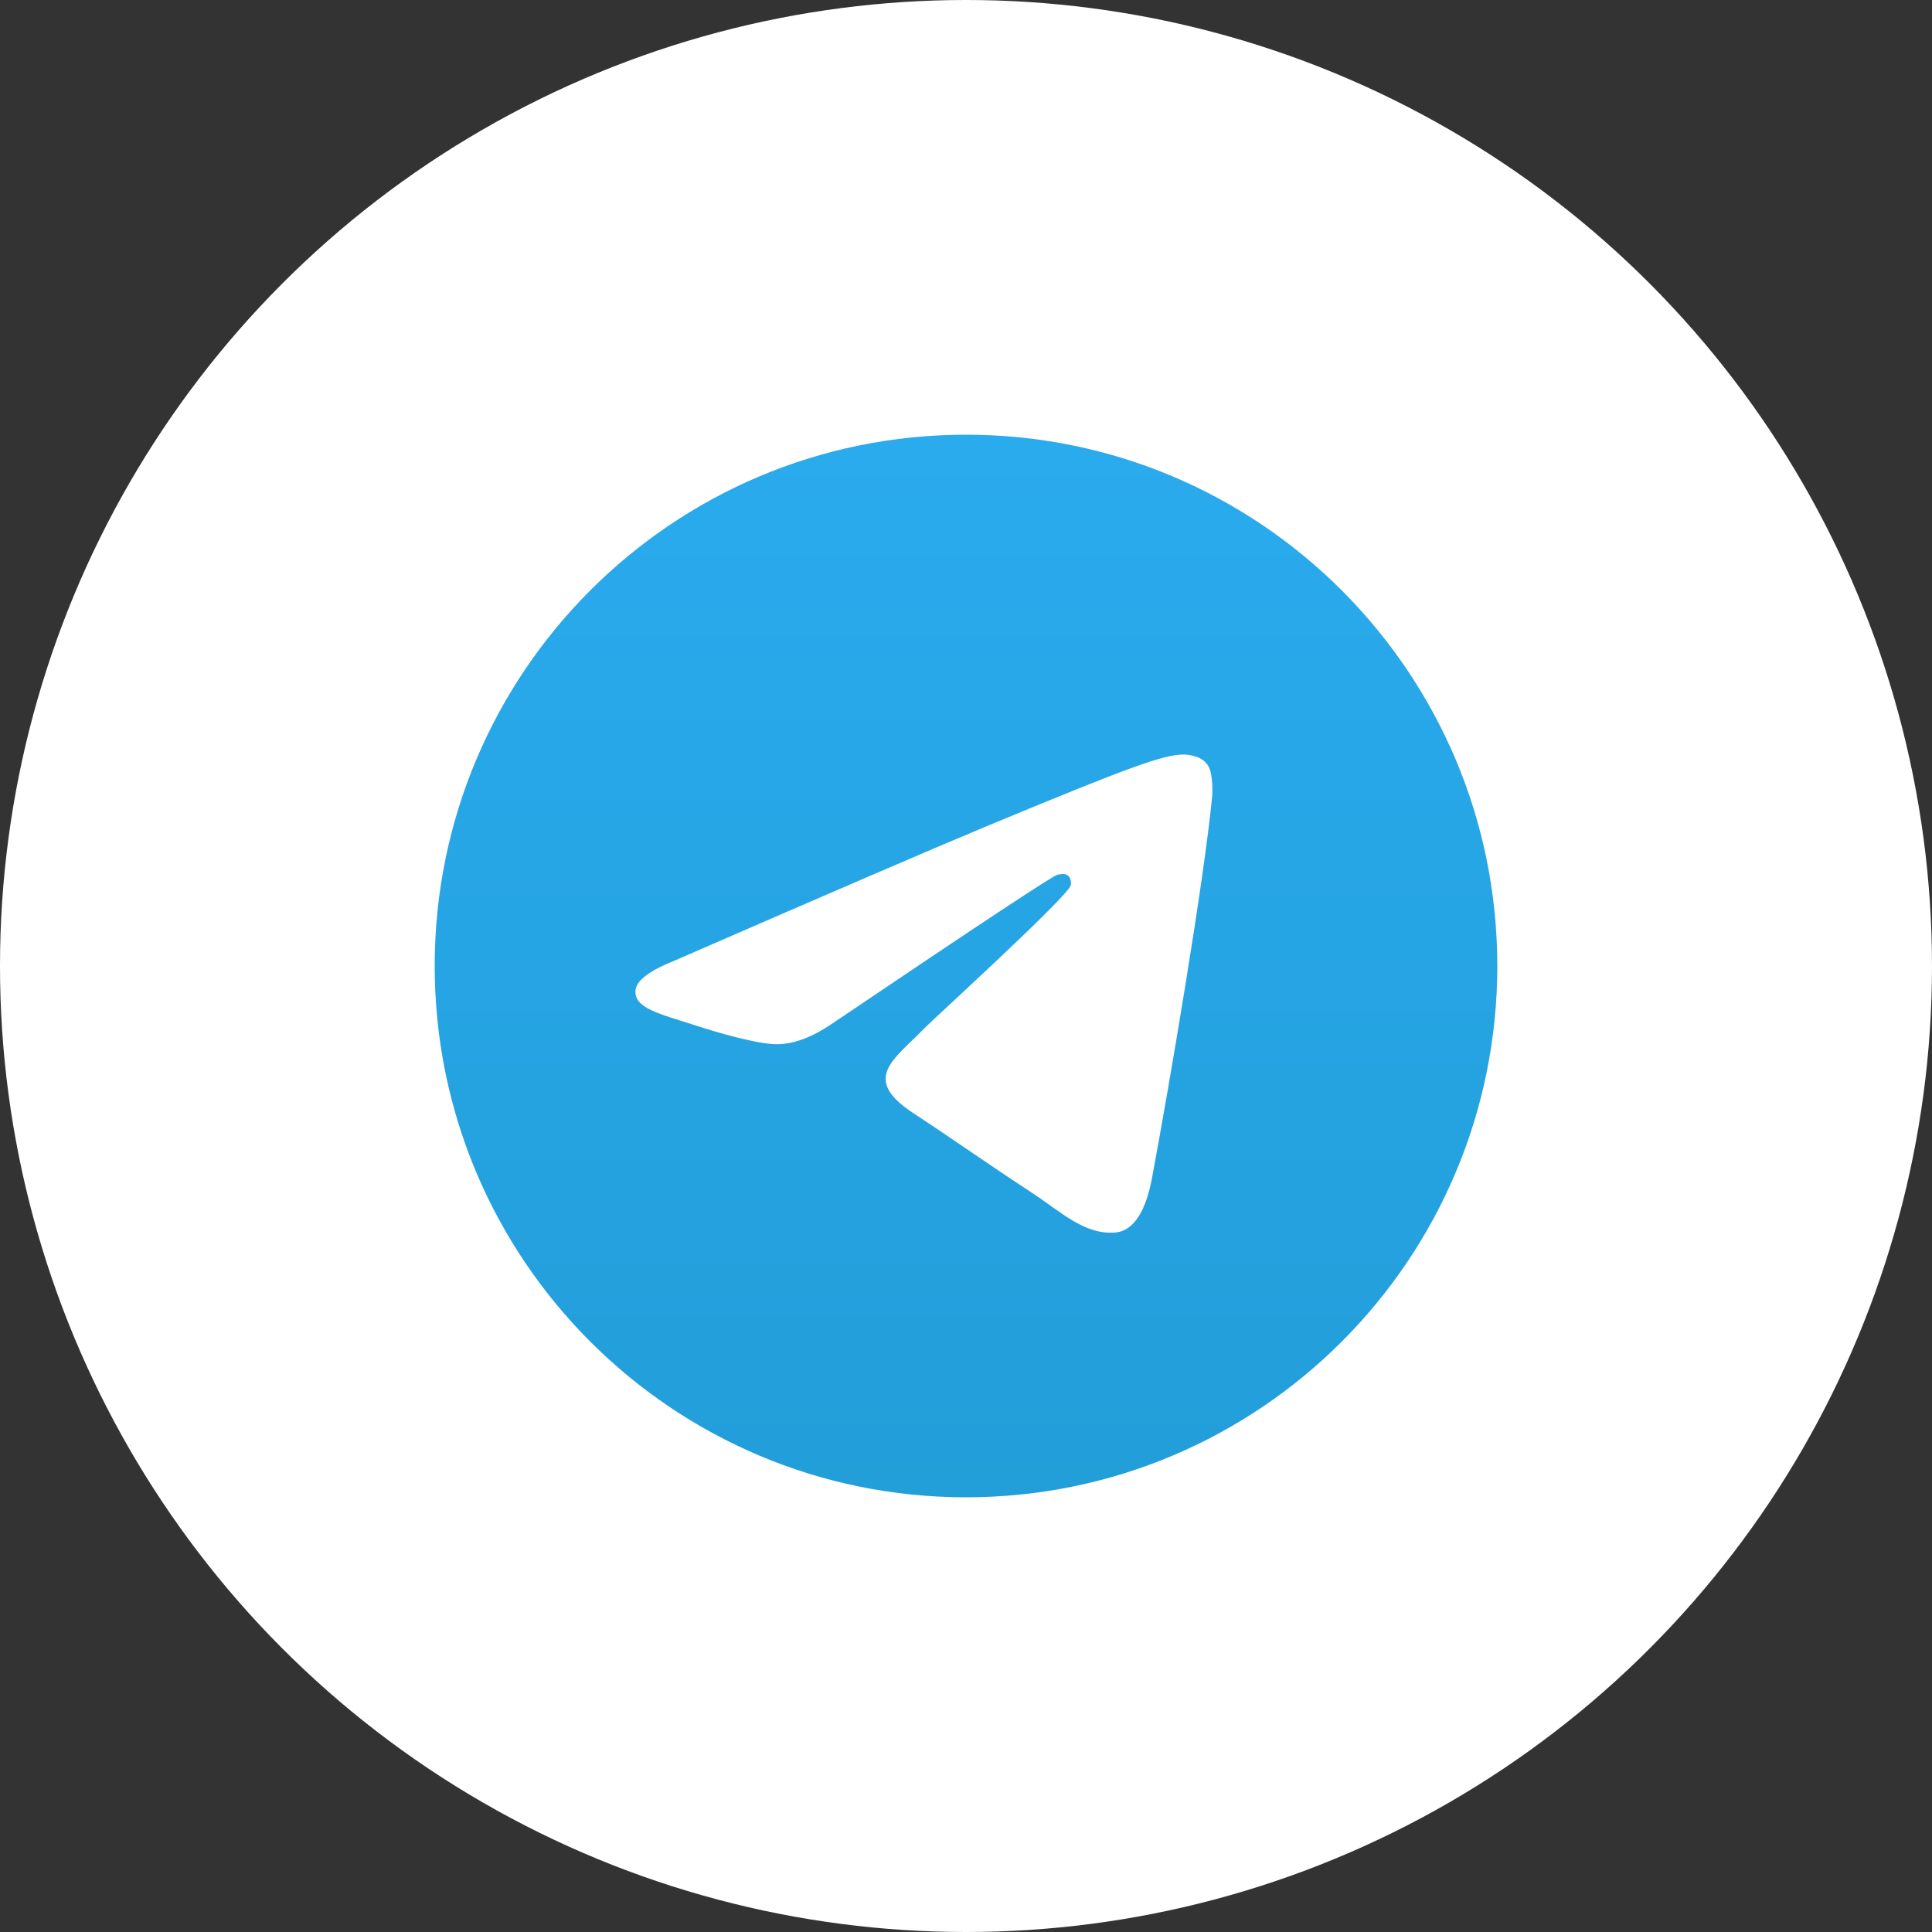 <svg width="40" height="40" viewBox="0 0 40 40" fill="none" xmlns="http://www.w3.org/2000/svg">
<rect x="0" y="0" width="40" height="40" fill="#333333" stroke="none"/>
<circle cx="20" cy="20" r="20" fill="white"/>
<path d="M20 31C26.075 31 31 26.075 31 20C31 13.925 26.075 9 20 9C13.925 9 9 13.925 9 20C9 26.075 13.925 31 20 31Z" fill="url(#paint0_linear_151_19864)"/>
<path d="M13.977 19.884C17.184 18.487 19.323 17.566 20.392 17.121C23.447 15.85 24.082 15.63 24.496 15.622C24.587 15.621 24.79 15.643 24.922 15.75C25.033 15.84 25.064 15.962 25.078 16.048C25.093 16.134 25.111 16.329 25.097 16.481C24.931 18.22 24.215 22.441 23.851 24.39C23.697 25.214 23.393 25.49 23.099 25.517C22.46 25.576 21.975 25.095 21.356 24.689C20.388 24.055 19.841 23.66 18.901 23.041C17.816 22.325 18.52 21.931 19.139 21.289C19.3 21.12 22.115 18.56 22.169 18.328C22.176 18.299 22.183 18.191 22.118 18.134C22.054 18.076 21.959 18.096 21.89 18.112C21.793 18.134 20.247 19.156 17.251 21.178C16.812 21.48 16.414 21.627 16.058 21.619C15.665 21.61 14.909 21.397 14.348 21.214C13.659 20.99 13.111 20.872 13.159 20.492C13.184 20.294 13.457 20.091 13.977 19.884Z" fill="white"/>
<defs>
<linearGradient id="paint0_linear_151_19864" x1="20" y1="9" x2="20" y2="30.837" gradientUnits="userSpaceOnUse">
<stop stop-color="#2AABEE"/>
<stop offset="1" stop-color="#229ED9"/>
</linearGradient>
</defs>
</svg>
